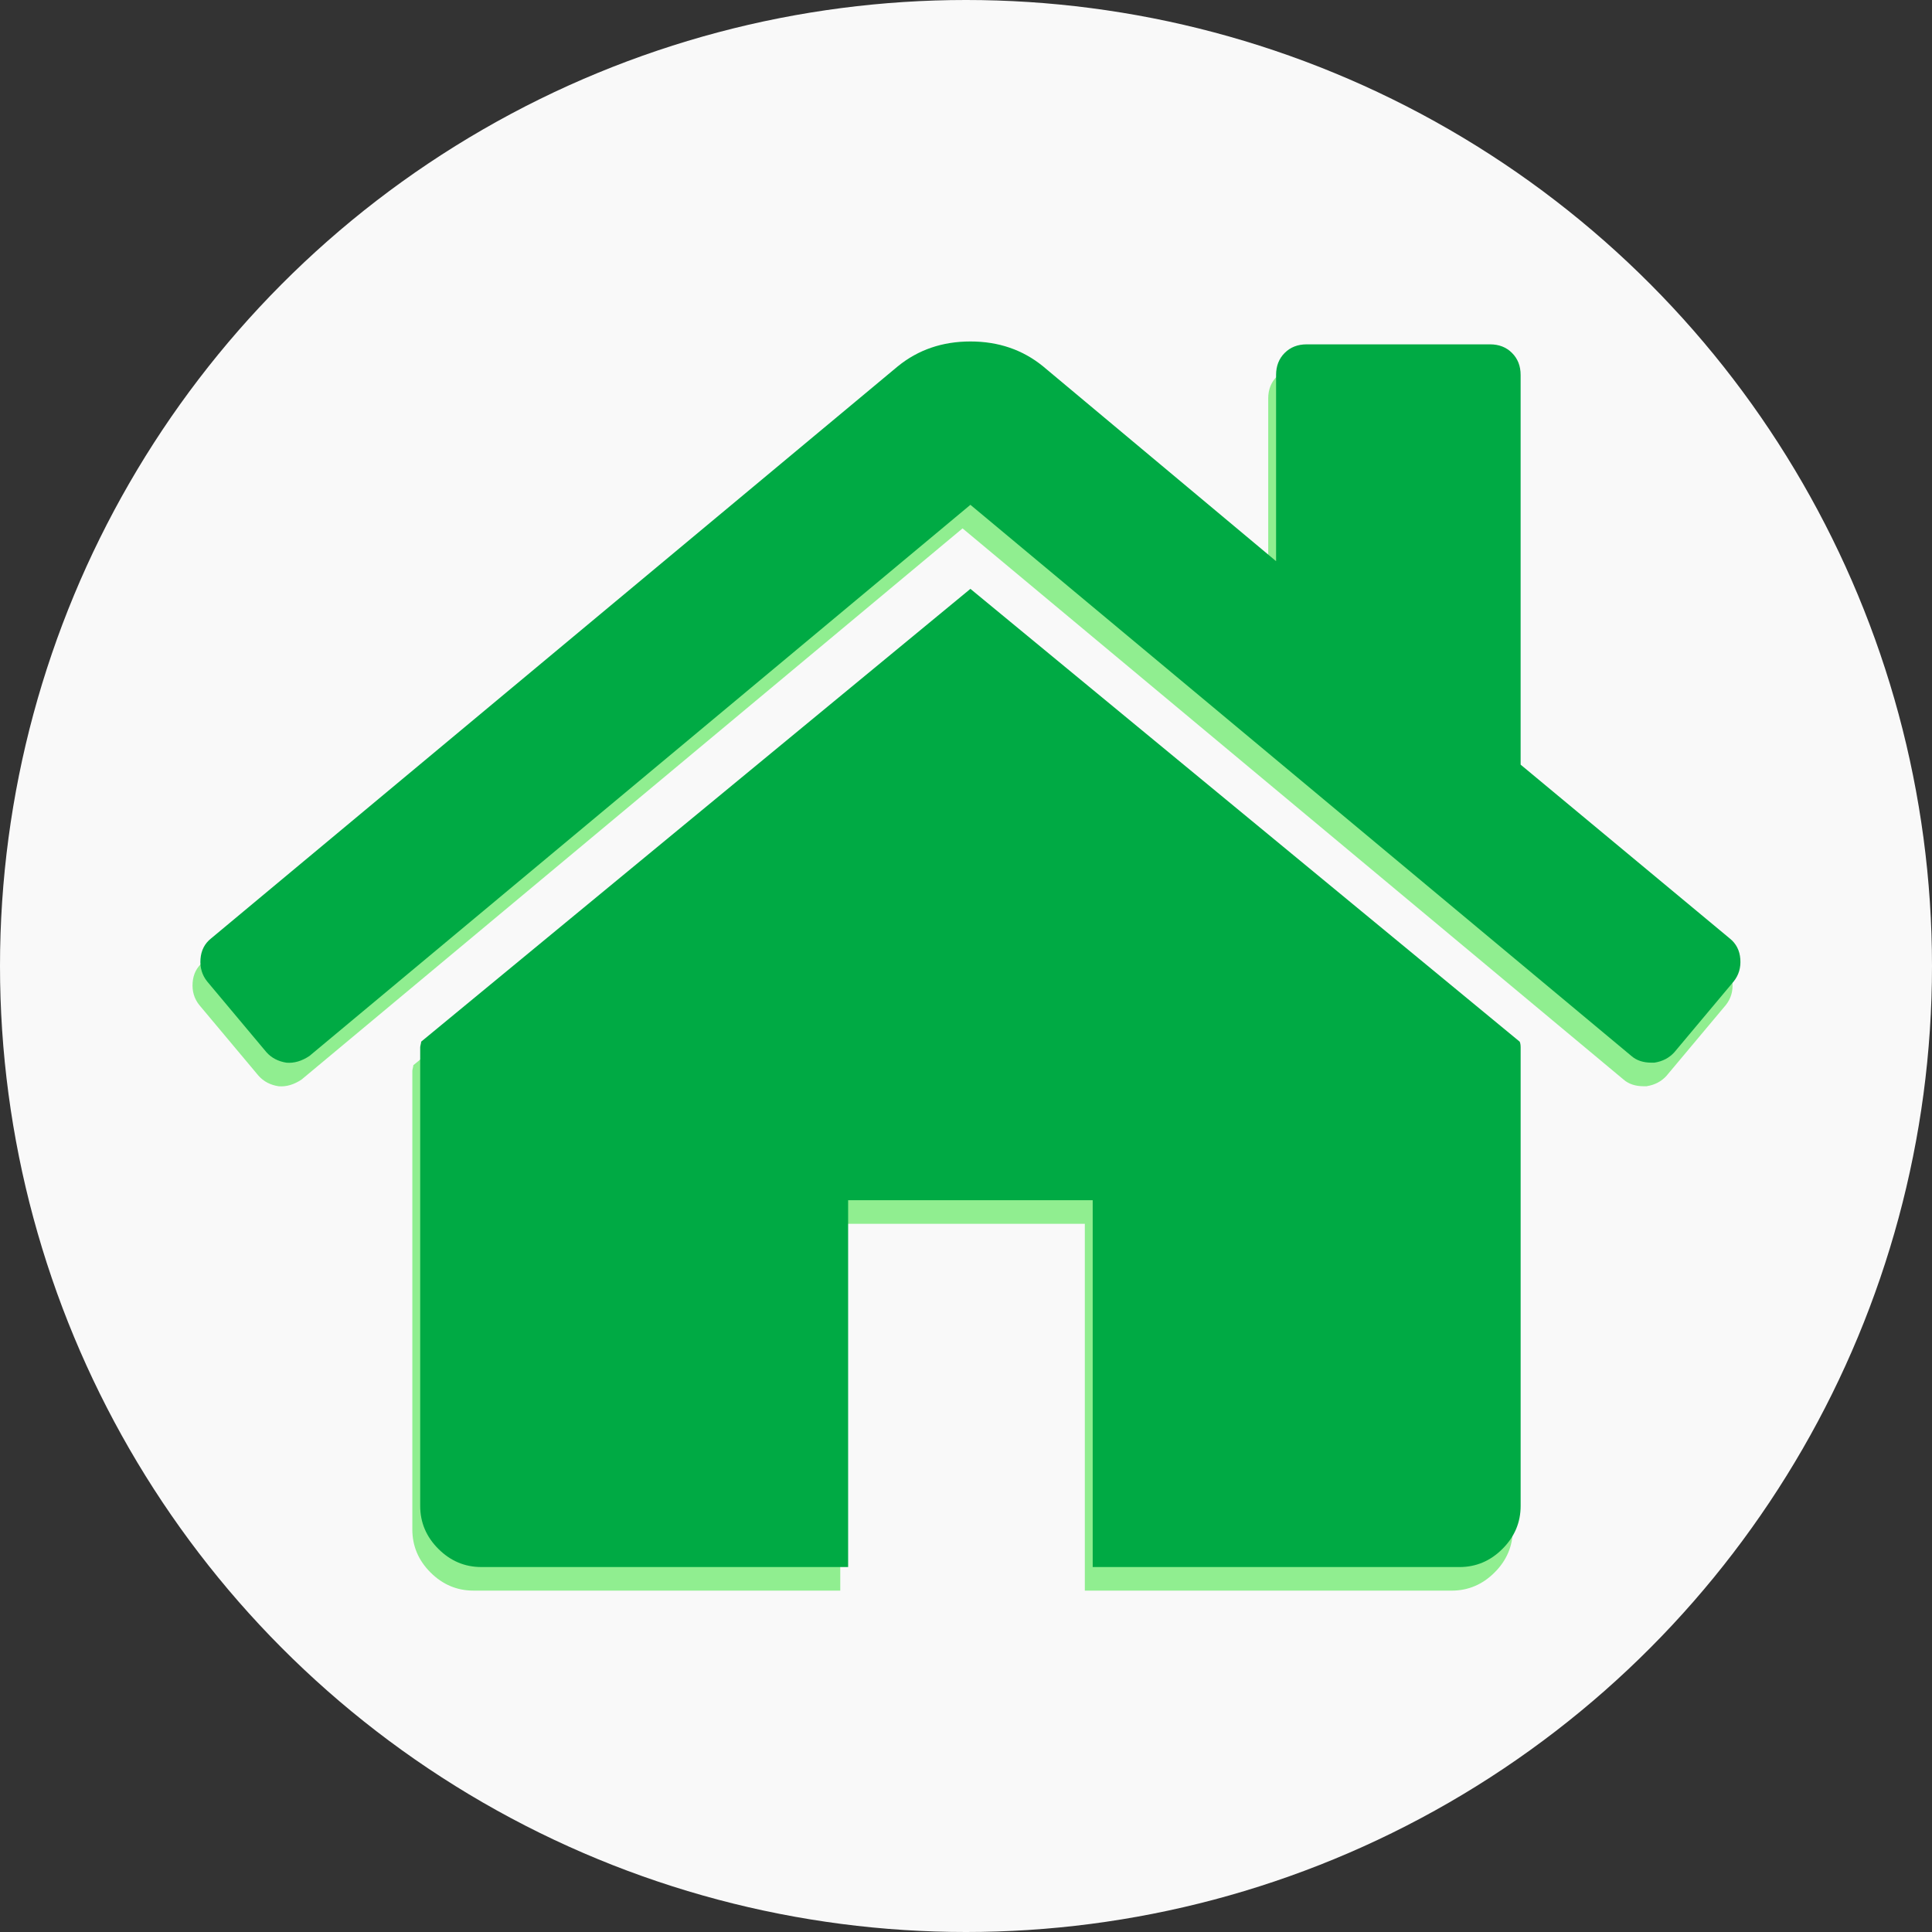 <?xml version='1.0' encoding='utf-8'?>
<svg xmlns="http://www.w3.org/2000/svg" width="24" height="24"  viewBox="0 0 512 512" id="svg2" version="1.1"><rect x="0" y="0" width="512" height="512" fill="#333333" stroke="none"/> <defs id="defs4"/>  <g id="layer1" transform="translate(0,-540.362)"> <circle style="color:#000000;clip-rule:nonzero;display:inline;overflow:visible;visibility:visible;opacity:1;isolation:auto;mix-blend-mode:normal;color-interpolation:sRGB;color-interpolation-filters:linearRGB;solid-color:#000000;solid-opacity:1;fill:#f9f9f9;fill-opacity:1;fill-rule:nonzero;stroke:none;stroke-width:1;stroke-linecap:butt;stroke-linejoin:miter;stroke-miterlimit:4;stroke-dasharray:none;stroke-dashoffset:0;stroke-opacity:1;color-rendering:auto;image-rendering:auto;shape-rendering:auto;text-rendering:auto;enable-background:accumulate" id="path4148" cx="256" cy="796.362" r="256"/> <g transform="matrix(4.124,0,0,4.124,-2279.574,-3262.523)" id="g4260"> <g style="fill:#90ee90;fill-opacity:1" id="g4337" transform="matrix(0.215,0,0,0.215,565.13,935.489)"> <g style="fill:#90ee90;fill-opacity:1" id="g4339"> <path style="fill:#90ee90;fill-opacity:1" id="path4341" d="M 230.149,120.939 65.986,256.274 c 0,0.191 -0.048,0.472 -0.144,0.855 -0.094,0.38 -0.144,0.656 -0.144,0.852 l 0,137.041 c 0,4.948 1.809,9.236 5.426,12.847 3.616,3.613 7.898,5.431 12.847,5.431 l 109.63,0 0,-109.636 73.097,0 0,109.64 109.629,0 c 4.948,0 9.236,-1.814 12.847,-5.435 3.617,-3.607 5.432,-7.898 5.432,-12.847 l 0,-137.041 c 0,-0.76 -0.104,-1.334 -0.288,-1.707 L 230.149,120.939 Z"/> <path style="fill:#90ee90;fill-opacity:1" id="path4343" d="m 457.122,225.438 -62.522,-51.962 0,-116.487 c 0,-2.663 -0.856,-4.853 -2.574,-6.567 -1.704,-1.712 -3.894,-2.568 -6.563,-2.568 l -54.816,0 c -2.666,0 -4.855,0.856 -6.57,2.568 -1.711,1.714 -2.566,3.905 -2.566,6.567 l 0,55.673 -69.662,-58.245 c -6.084,-4.949 -13.318,-7.423 -21.694,-7.423 -8.375,0 -15.608,2.474 -21.698,7.423 L 3.172,225.438 c -1.903,1.52 -2.946,3.566 -3.14,6.136 -0.193,2.568 0.472,4.811 1.997,6.713 l 17.701,21.128 c 1.525,1.712 3.521,2.759 5.996,3.142 2.285,0.192 4.57,-0.476 6.855,-1.998 L 230.149,95.817 427.719,260.558 c 1.526,1.328 3.521,1.991 5.996,1.991 l 0.858,0 c 2.471,-0.376 4.463,-1.43 5.996,-3.138 l 17.703,-21.125 c 1.522,-1.906 2.189,-4.145 1.991,-6.716 -0.195,-2.563 -1.242,-4.609 -3.141,-6.132 z"/> </g> </g> <g transform="matrix(0.215,0,0,0.215,565.635,933.974)" id="g3" style="fill:#00aa44"> <g id="g5" style="fill:#00aa44"> <path d="M 230.149,120.939 65.986,256.274 c 0,0.191 -0.048,0.472 -0.144,0.855 -0.094,0.38 -0.144,0.656 -0.144,0.852 l 0,137.041 c 0,4.948 1.809,9.236 5.426,12.847 3.616,3.613 7.898,5.431 12.847,5.431 l 109.63,0 0,-109.636 73.097,0 0,109.64 109.629,0 c 4.948,0 9.236,-1.814 12.847,-5.435 3.617,-3.607 5.432,-7.898 5.432,-12.847 l 0,-137.041 c 0,-0.76 -0.104,-1.334 -0.288,-1.707 L 230.149,120.939 Z" id="path7" style="fill:#00aa44"/> <path d="m 457.122,225.438 -62.522,-51.962 0,-116.487 c 0,-2.663 -0.856,-4.853 -2.574,-6.567 -1.704,-1.712 -3.894,-2.568 -6.563,-2.568 l -54.816,0 c -2.666,0 -4.855,0.856 -6.57,2.568 -1.711,1.714 -2.566,3.905 -2.566,6.567 l 0,55.673 -69.662,-58.245 c -6.084,-4.949 -13.318,-7.423 -21.694,-7.423 -8.375,0 -15.608,2.474 -21.698,7.423 L 3.172,225.438 c -1.903,1.52 -2.946,3.566 -3.14,6.136 -0.193,2.568 0.472,4.811 1.997,6.713 l 17.701,21.128 c 1.525,1.712 3.521,2.759 5.996,3.142 2.285,0.192 4.57,-0.476 6.855,-1.998 L 230.149,95.817 427.719,260.558 c 1.526,1.328 3.521,1.991 5.996,1.991 l 0.858,0 c 2.471,-0.376 4.463,-1.43 5.996,-3.138 l 17.703,-21.125 c 1.522,-1.906 2.189,-4.145 1.991,-6.716 -0.195,-2.563 -1.242,-4.609 -3.141,-6.132 z" id="path9" style="fill:#00aa44"/> </g> </g> </g> </g> </svg>
